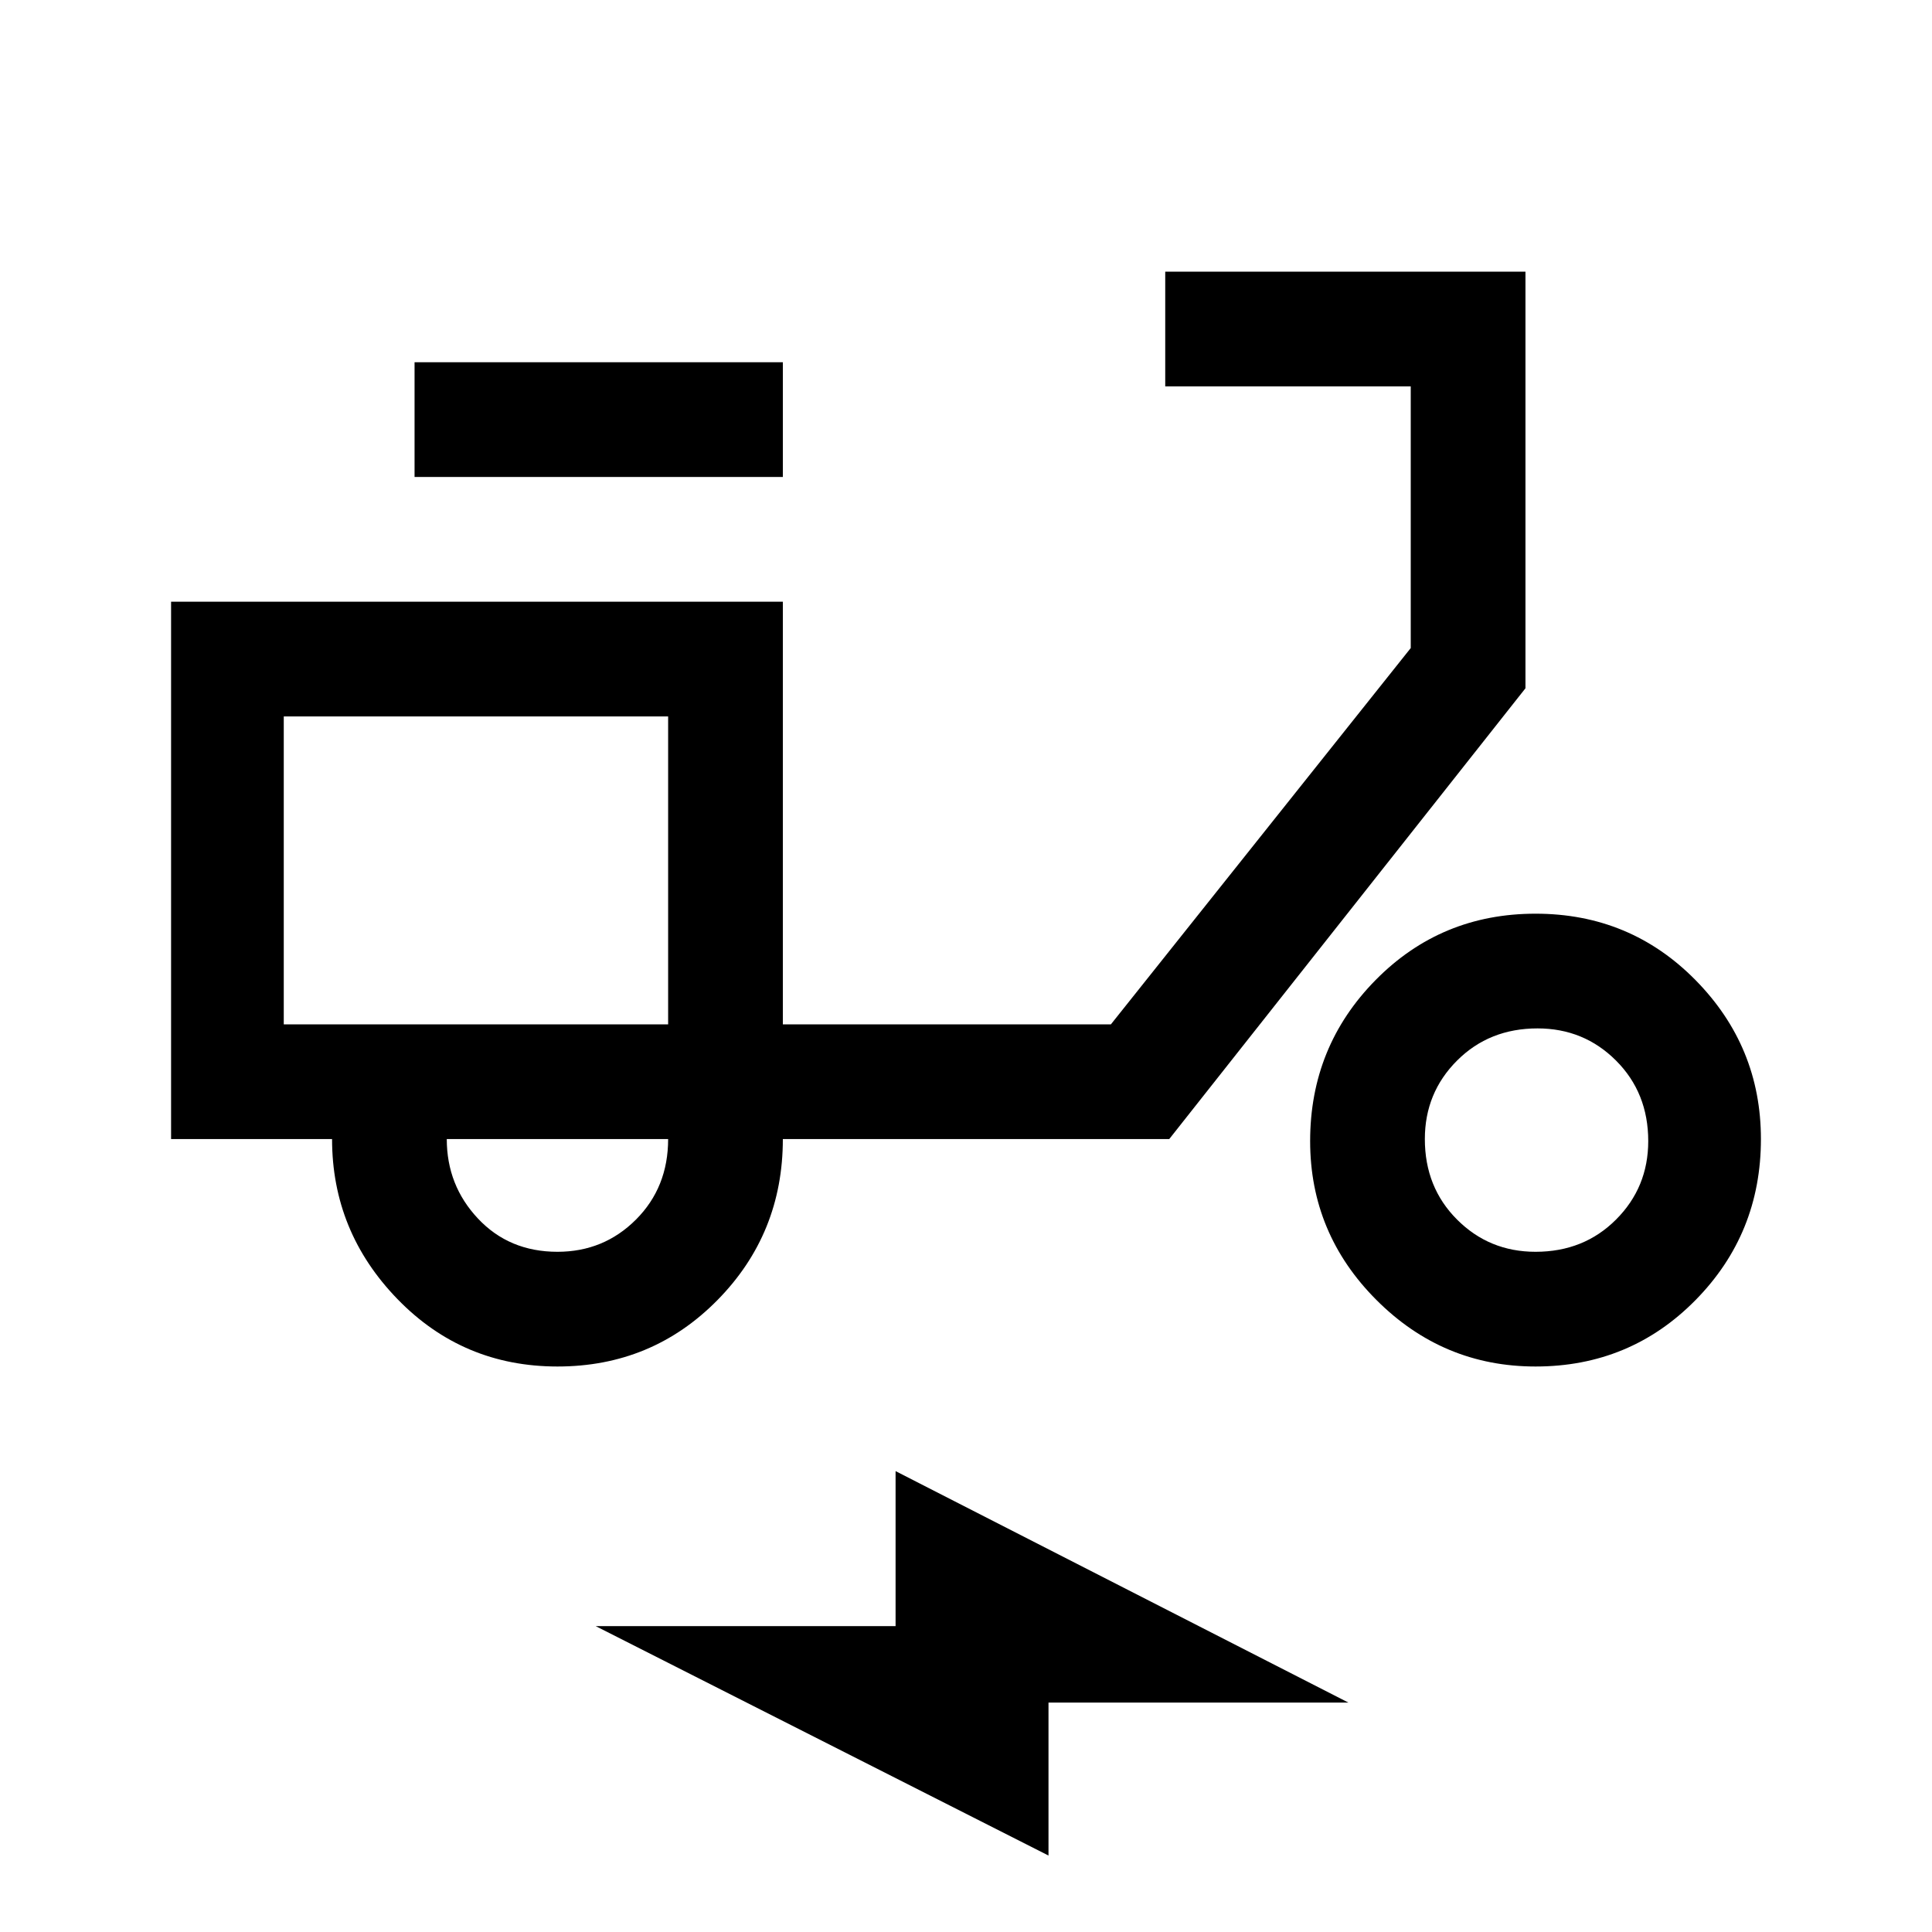 <svg xmlns="http://www.w3.org/2000/svg" height="40" width="40"><path d="M11.542 28.292q-1.959 0-3.313-1.396t-1.354-3.313H3.542V12.458h12.666v8.75H23l6.208-7.791V8h-5.083V5.625h7.458v8.625l-7.375 9.333h-8q0 1.959-1.354 3.334t-3.312 1.375Zm0-2.375q.958 0 1.625-.667.666-.667.666-1.667H9.25q0 .959.646 1.646.646.688 1.646.688ZM8.583 9.875V7.5h7.625v2.375Zm23.209 18.417q-1.917 0-3.292-1.375-1.375-1.375-1.375-3.292 0-1.958 1.354-3.333 1.354-1.375 3.313-1.375 1.958 0 3.312 1.375 1.354 1.375 1.354 3.291 0 1.959-1.354 3.334t-3.312 1.375Zm0-2.375q1 0 1.666-.667.667-.667.667-1.625 0-1-.667-1.667-.666-.666-1.625-.666-1 0-1.666.666-.667.667-.667 1.625 0 1 .667 1.667.666.667 1.625.667Zm-10.084 12.5-9.375-4.75h6.209v-3.209l9.375 4.792h-6.209Zm-7.875-17.209Zm-7.958 0h7.958v-6.375H5.875Z"/></svg>